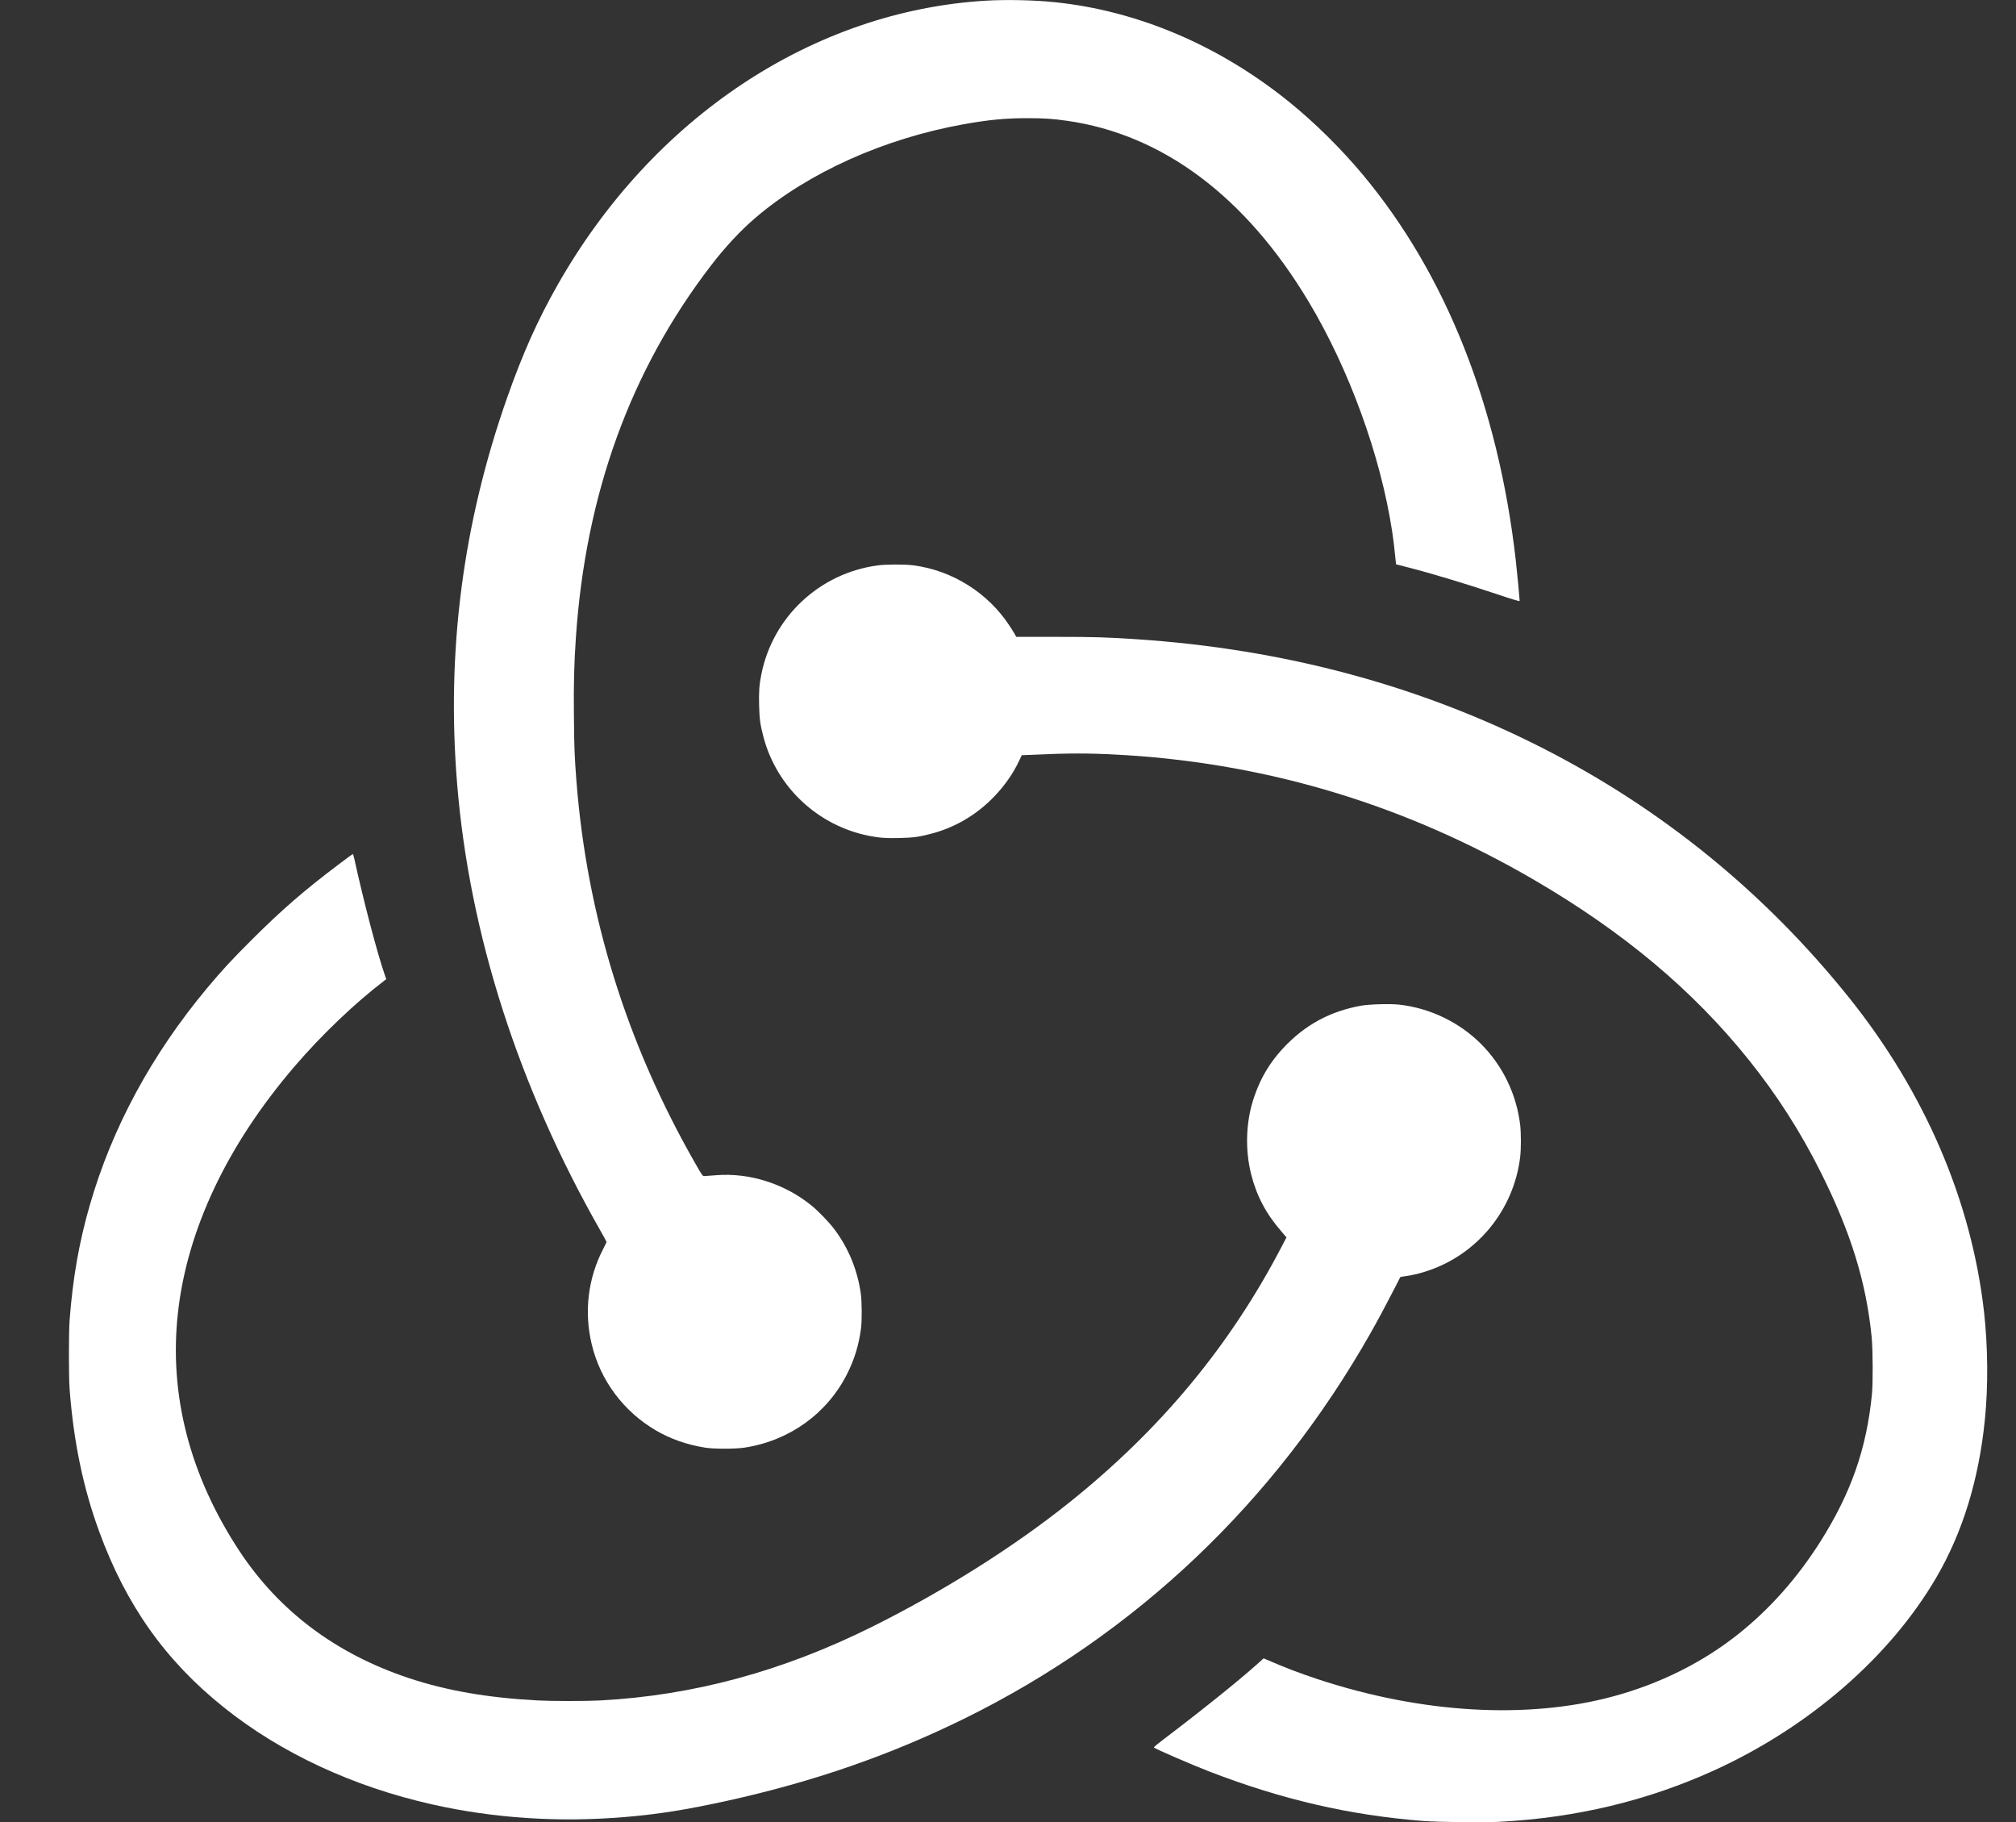 <?xml version="1.0" standalone="no"?>
<!DOCTYPE svg PUBLIC "-//W3C//DTD SVG 20010904//EN"
        "http://www.w3.org/TR/2001/REC-SVG-20010904/DTD/svg10.dtd">
<svg version="1.0" xmlns="http://www.w3.org/2000/svg"
     width="3440pt" height="3109pt" viewBox="0 0 3440 3109"
     preserveAspectRatio="xMidYMid meet">
    <rect x="0" y="0" width="3440" height="3109" fill="#333333" stroke="none"/>
    <g transform="translate(0,3109) scale(0.1,-0.1)"
       fill="#fff" stroke="none">
        <path d="M16830 31079 c-2952 -174 -5690 -1989 -7315 -4849 -338 -595 -593
-1164 -858 -1915 -759 -2153 -1043 -4338 -856 -6605 210 -2558 1046 -5162
2445 -7617 57 -100 104 -186 104 -190 0 -5 -27 -61 -59 -124 -258 -497 -327
-1070 -194 -1623 146 -615 543 -1147 1096 -1470 247 -145 534 -245 838 -293
159 -25 518 -24 679 1 761 118 1402 579 1744 1255 124 246 198 484 237 771 19
137 17 468 -4 611 -59 401 -211 770 -450 1088 -90 120 -273 309 -392 406 -458
372 -1063 563 -1632 515 -87 -7 -173 -13 -191 -14 -34 -1 -34 0 -152 205
-1178 2054 -1856 4237 -2035 6544 -31 411 -37 543 -42 1085 -6 563 3 901 33
1345 166 2458 932 4569 2310 6361 238 310 499 590 754 808 900 770 2194 1352
3547 1595 425 77 721 105 1088 105 293 0 432 -9 685 -45 1631 -233 3048 -1294
4122 -3089 690 -1152 1225 -2623 1422 -3910 22 -142 33 -235 62 -516 l5 -51
167 -43 c417 -106 985 -276 1550 -465 265 -89 392 -127 392 -118 0 40 -44 509
-66 698 -300 2626 -1192 4876 -2609 6574 -368 442 -823 891 -1255 1240 -1198
969 -2592 1561 -4015 1705 -344 35 -812 45 -1155 25z"/>
        <path d="M14975 21444 c-993 -134 -1788 -879 -1984 -1859 -35 -177 -44 -296
-38 -524 6 -238 19 -334 73 -539 224 -857 925 -1516 1799 -1691 177 -35 296
-44 524 -38 238 6 334 19 539 73 408 106 772 320 1072 630 181 187 326 394
430 615 l45 95 445 18 c480 19 839 14 1360 -19 2464 -159 4772 -866 6930
-2122 1528 -890 2717 -1886 3669 -3073 485 -605 883 -1227 1230 -1920 513
-1026 775 -1873 868 -2810 21 -216 24 -778 5 -975 -92 -932 -356 -1686 -880
-2515 -394 -621 -859 -1146 -1397 -1575 -608 -485 -1336 -848 -2131 -1064
-1466 -398 -3272 -294 -5044 290 -321 106 -571 202 -881 337 l-47 20 -123
-110 c-324 -289 -947 -789 -1606 -1288 -84 -63 -149 -118 -144 -123 24 -24
647 -294 945 -409 1240 -479 2395 -746 3646 -844 278 -21 1002 -30 1296 -15
1309 67 2529 358 3667 875 1623 738 3003 1934 3796 3291 449 767 727 1670 830
2695 58 569 52 1242 -14 1835 -214 1894 -1009 3747 -2300 5360 -1434 1791
-3200 3229 -5240 4266 -2097 1066 -4414 1687 -6915 1853 -503 34 -731 41
-1387 41 l-672 0 -26 47 c-15 27 -57 94 -94 150 -366 556 -975 937 -1634 1023
-146 19 -471 18 -612 -1z"/>
        <path d="M5784 16347 c-587 -442 -983 -785 -1485 -1287 -342 -340 -512 -525
-764 -826 -946 -1134 -1620 -2379 -2001 -3699 -183 -630 -292 -1250 -346
-1965 -16 -216 -16 -964 0 -1180 68 -897 231 -1681 505 -2430 460 -1257 1131
-2203 2127 -2999 973 -779 2202 -1351 3555 -1655 1053 -237 2162 -310 3290
-215 565 47 1047 124 1735 275 1483 327 2795 782 4075 1414 2913 1440 5273
3681 6908 6561 125 220 264 480 407 758 l105 205 105 17 c133 21 211 40 335
80 867 277 1497 1044 1605 1954 7 55 12 177 12 270 0 94 -5 215 -12 270 -62
526 -299 1015 -669 1386 -371 370 -867 609 -1390 669 -154 18 -515 8 -661 -18
-479 -87 -879 -289 -1219 -617 -298 -287 -489 -592 -615 -983 -128 -396 -141
-866 -36 -1279 95 -372 253 -670 518 -975 l84 -98 -82 -157 c-882 -1693 -2062
-3115 -3615 -4359 -948 -760 -2142 -1513 -3365 -2123 -1528 -761 -3055 -1176
-4645 -1261 -244 -13 -825 -13 -1070 0 -851 45 -1553 167 -2195 380 -1243 412
-2219 1144 -2895 2170 -847 1286 -1204 2667 -1049 4060 157 1420 839 2863
1989 4205 456 533 1030 1081 1533 1465 l33 25 -26 75 c-131 378 -364 1269
-520 1983 -9 42 -21 77 -25 77 -4 0 -110 -78 -236 -173z"/>
    </g>
</svg>
